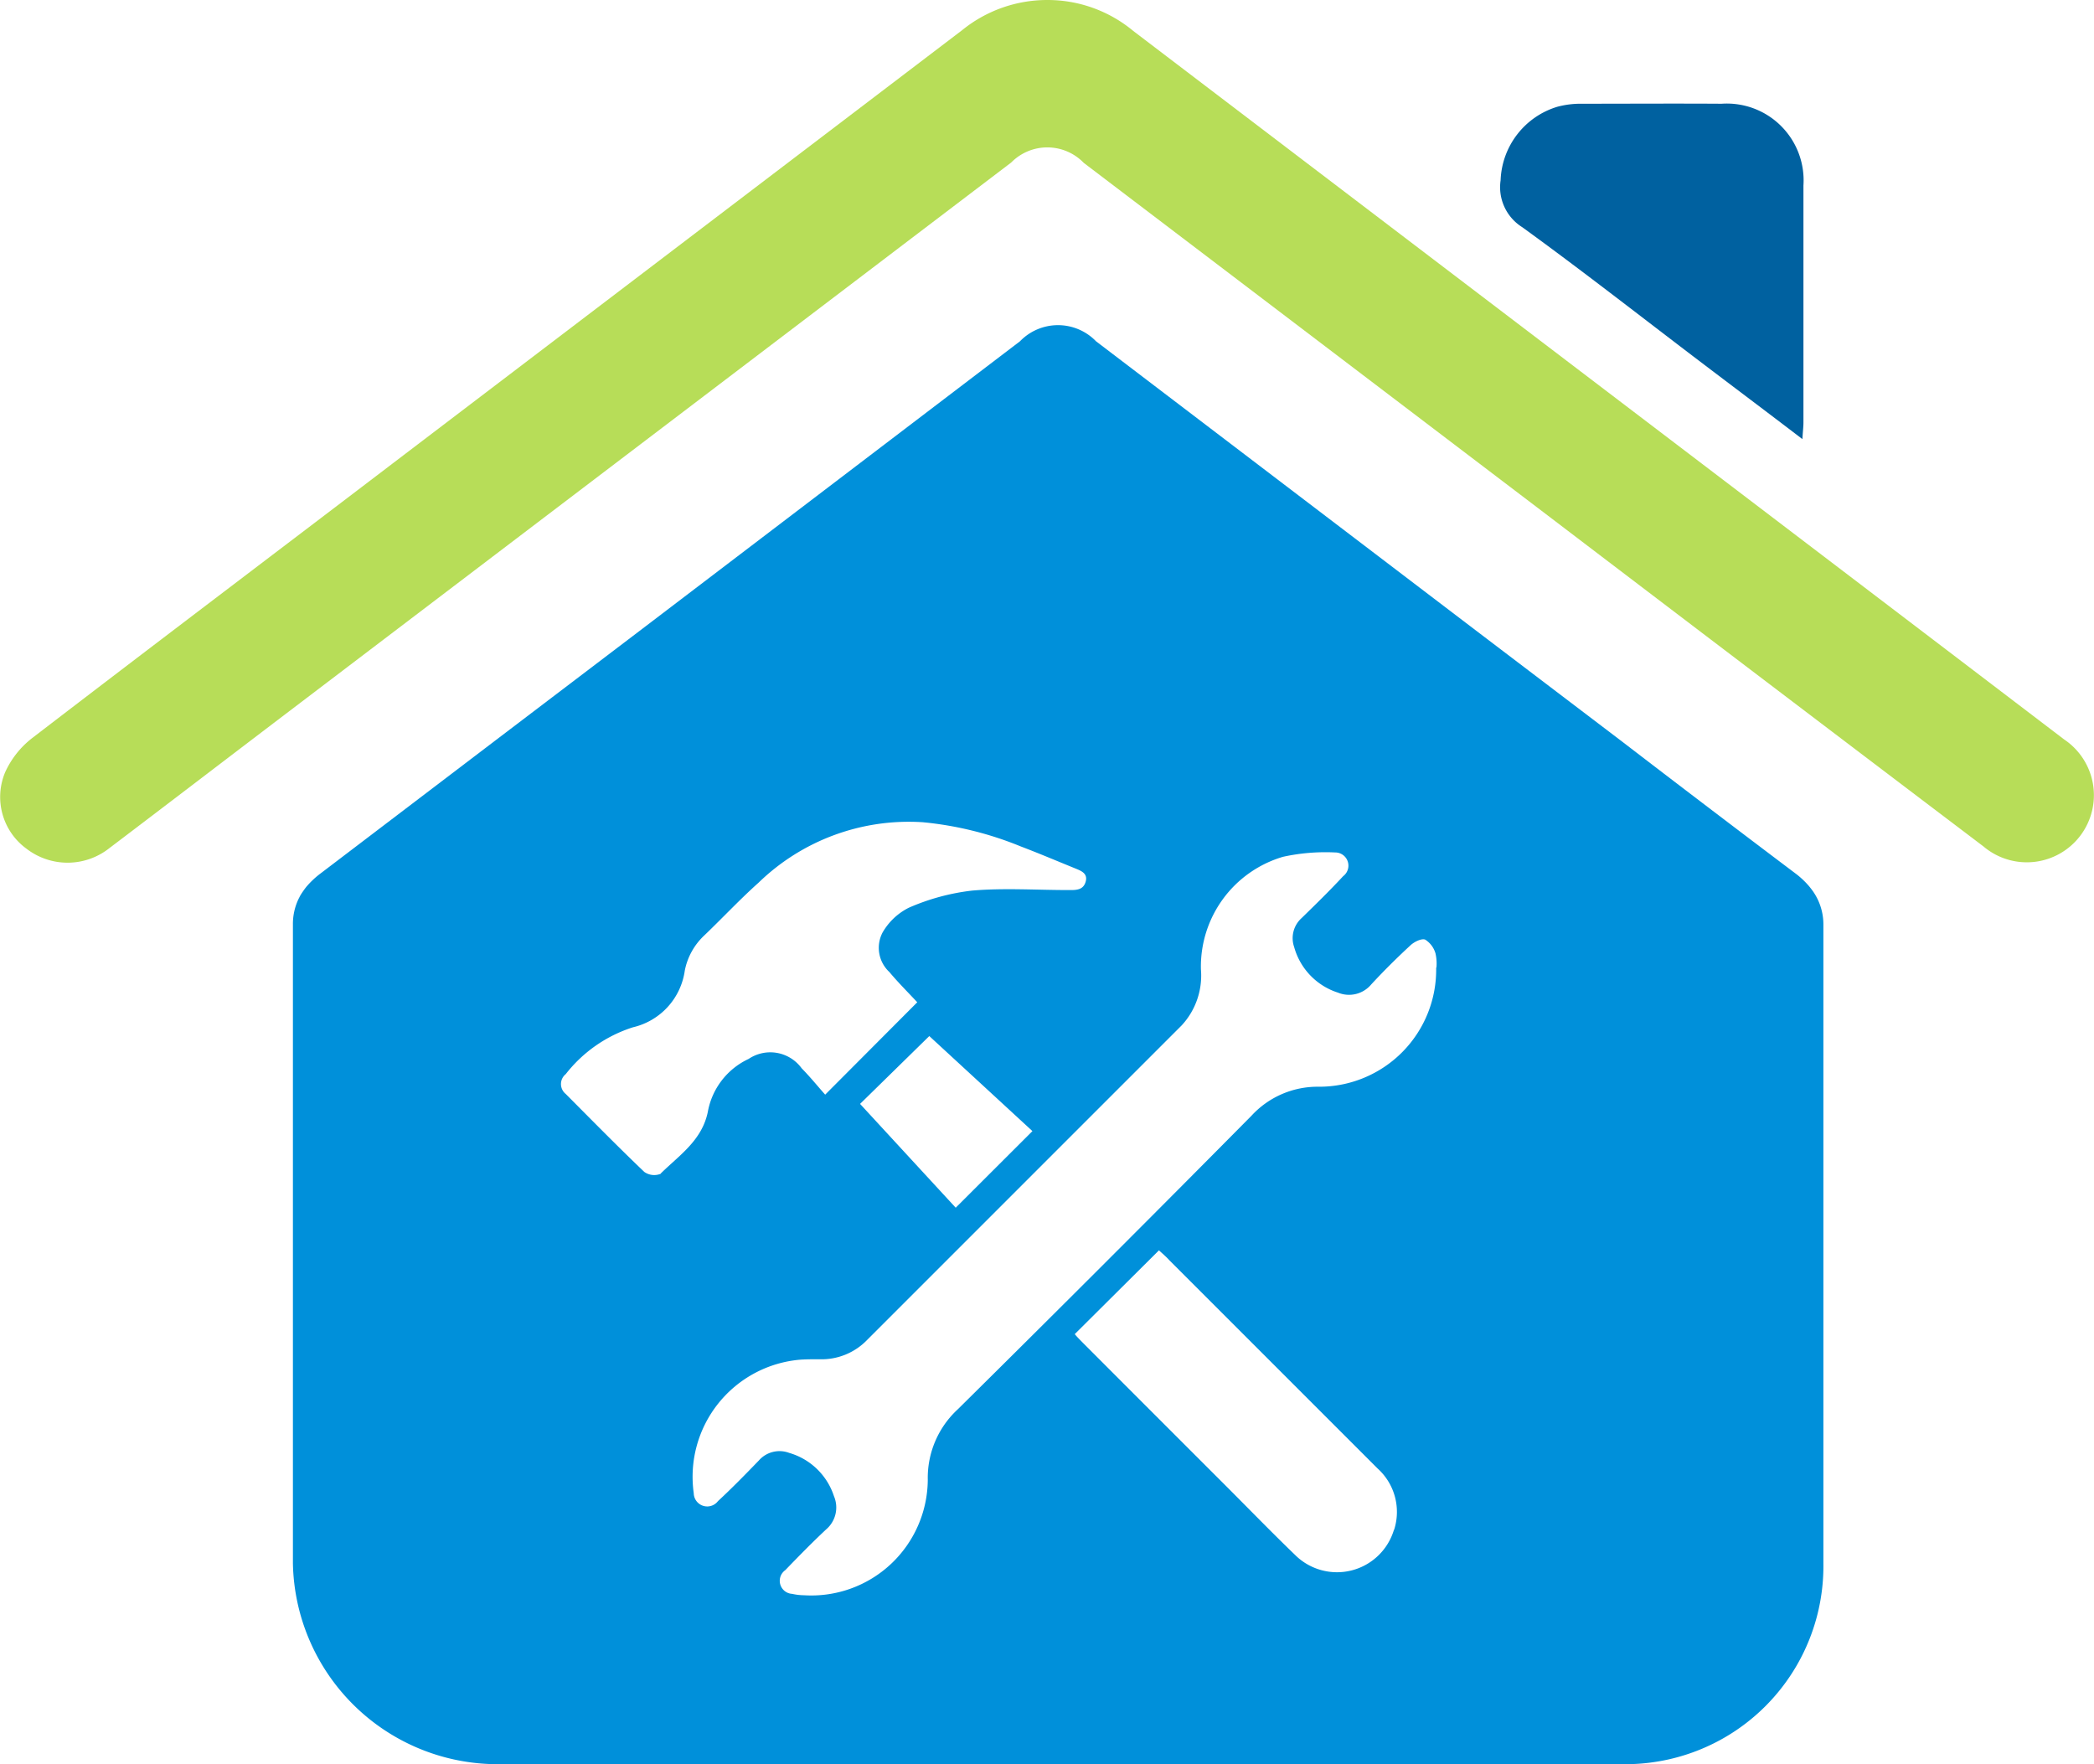 <svg xmlns="http://www.w3.org/2000/svg" width="34.636" height="29.183" viewBox="0 0 34.636 29.183">
  <g id="Home_Improvement" data-name="Home Improvement" transform="translate(-4 -8)">
    <path id="Path_2934" data-name="Path 2934" d="M21.321,8a2.216,2.216,0,0,1,1.424.512q4.489,3.417,8.978,6.832,3.211,2.443,6.421,4.888A1.11,1.11,0,1,1,36.807,22Q33.2,19.267,29.6,16.526l-7.674-5.832a.838.838,0,0,0-1.2-.006L8.7,19.828c-.963.732-1.924,1.468-2.89,2.2a1.114,1.114,0,0,1-1.368.013,1.058,1.058,0,0,1-.355-1.272,1.5,1.5,0,0,1,.448-.563c2.043-1.568,4.1-3.122,6.146-4.682L19.913,8.5A2.233,2.233,0,0,1,21.321,8Z" transform="translate(0)" fill="#b7dd58"/>
    <path id="Path_2935" data-name="Path 2935" d="M49.883,16.37c-.6-.458-1.164-.881-1.722-1.305-.969-.736-1.928-1.487-2.912-2.2a.78.78,0,0,1-.358-.776,1.321,1.321,0,0,1,.938-1.216,1.48,1.48,0,0,1,.387-.05c.776,0,1.552-.005,2.329,0A1.27,1.27,0,0,1,49.9,12.174q0,1.961,0,3.922C49.9,16.168,49.89,16.239,49.883,16.37Z" transform="translate(-16.07 -1.107)" fill="#0061a0"/>
    <path id="Path_2936" data-name="Path 2936" d="M37.3,32.5v-.981c0-1.439,0-2.89,0-4.742a.96.96,0,0,0-.1-.428l-.01-.019q-.014-.027-.03-.053c-.014-.023-.029-.046-.045-.067l-.017-.023c-.012-.015-.024-.031-.036-.045a1.41,1.41,0,0,0-.227-.212q-1.45-1.093-2.892-2.2l-2.369-1.8-6.305-4.8a.875.875,0,0,0-1.258,0l-6.305,4.8-2.369,1.8q-1.446,1.1-2.892,2.2a1.441,1.441,0,0,0-.228.212c-.013.014-.024.03-.036.045l-.017.024c-.016.022-.031.045-.045.067s-.02.035-.029.053-.007.012-.01.019a.959.959,0,0,0-.095.428c0,2.228,0,3.564,0,5.05v3.79c0,.02,0,.141,0,.3q0,.715,0,1.429a3.387,3.387,0,0,0,3.334,3.318l0,0H33.964A3.276,3.276,0,0,0,37.3,37.348c0-.17,0-.34,0-.51,0-.154,0-.282,0-.307Zm-19.232-1.6a.284.284,0,0,1-.271-.031c-.442-.422-.869-.857-1.3-1.29a.21.21,0,0,1,0-.327,2.293,2.293,0,0,1,1.112-.775,1.123,1.123,0,0,0,.858-.939,1.081,1.081,0,0,1,.326-.584c.3-.287.584-.592.894-.869a3.567,3.567,0,0,1,2.716-1,5.689,5.689,0,0,1,1.62.4c.3.114.59.237.885.357.1.042.23.081.19.225s-.162.141-.287.14c-.531,0-1.066-.037-1.594.009a3.641,3.641,0,0,0-1.044.283,1.033,1.033,0,0,0-.438.416.546.546,0,0,0,.116.648c.145.174.307.334.461.5l-1.523,1.528c-.123-.138-.249-.294-.389-.436A.642.642,0,0,0,19.523,29a1.2,1.2,0,0,0-.676.88C18.748,30.351,18.375,30.594,18.07,30.894Zm6.149-.706-1.269,1.267-1.582-1.717,1.145-1.122Zm5.978,6.6a.983.983,0,0,1-1.636.408c-.393-.379-.773-.771-1.159-1.157q-1.172-1.171-2.343-2.344c-.049-.05-.1-.1-.14-.149l1.393-1.386c.052.049.114.1.172.164l3.446,3.446A.967.967,0,0,1,30.2,36.787Zm.7-9.3a1.935,1.935,0,0,1-1.94,1.966,1.485,1.485,0,0,0-1.117.482q-2.413,2.438-4.852,4.85a1.542,1.542,0,0,0-.5,1.168,1.927,1.927,0,0,1-2.051,1.911.943.943,0,0,1-.193-.023.216.216,0,0,1-.113-.392c.221-.229.444-.457.676-.674a.477.477,0,0,0,.129-.55,1.1,1.1,0,0,0-.742-.716.454.454,0,0,0-.5.126c-.221.229-.444.457-.677.673a.223.223,0,0,1-.4-.132,1.944,1.944,0,0,1,1.77-2.209c.1-.006.208-.007.312-.006a1.048,1.048,0,0,0,.788-.322q2.6-2.6,5.2-5.2a1.213,1.213,0,0,0,.319-.928,1.893,1.893,0,0,1,1.357-1.861,3.287,3.287,0,0,1,.863-.072.218.218,0,0,1,.133.392c-.221.238-.453.465-.686.692a.446.446,0,0,0-.125.48,1.1,1.1,0,0,0,.726.755.479.479,0,0,0,.549-.136c.207-.224.425-.44.649-.647.062-.058.183-.118.244-.094a.4.4,0,0,1,.17.228A.749.749,0,0,1,30.9,27.483Z" transform="translate(-3.14 -3.485)" fill="#0090da"/>
  </g>
</svg>
